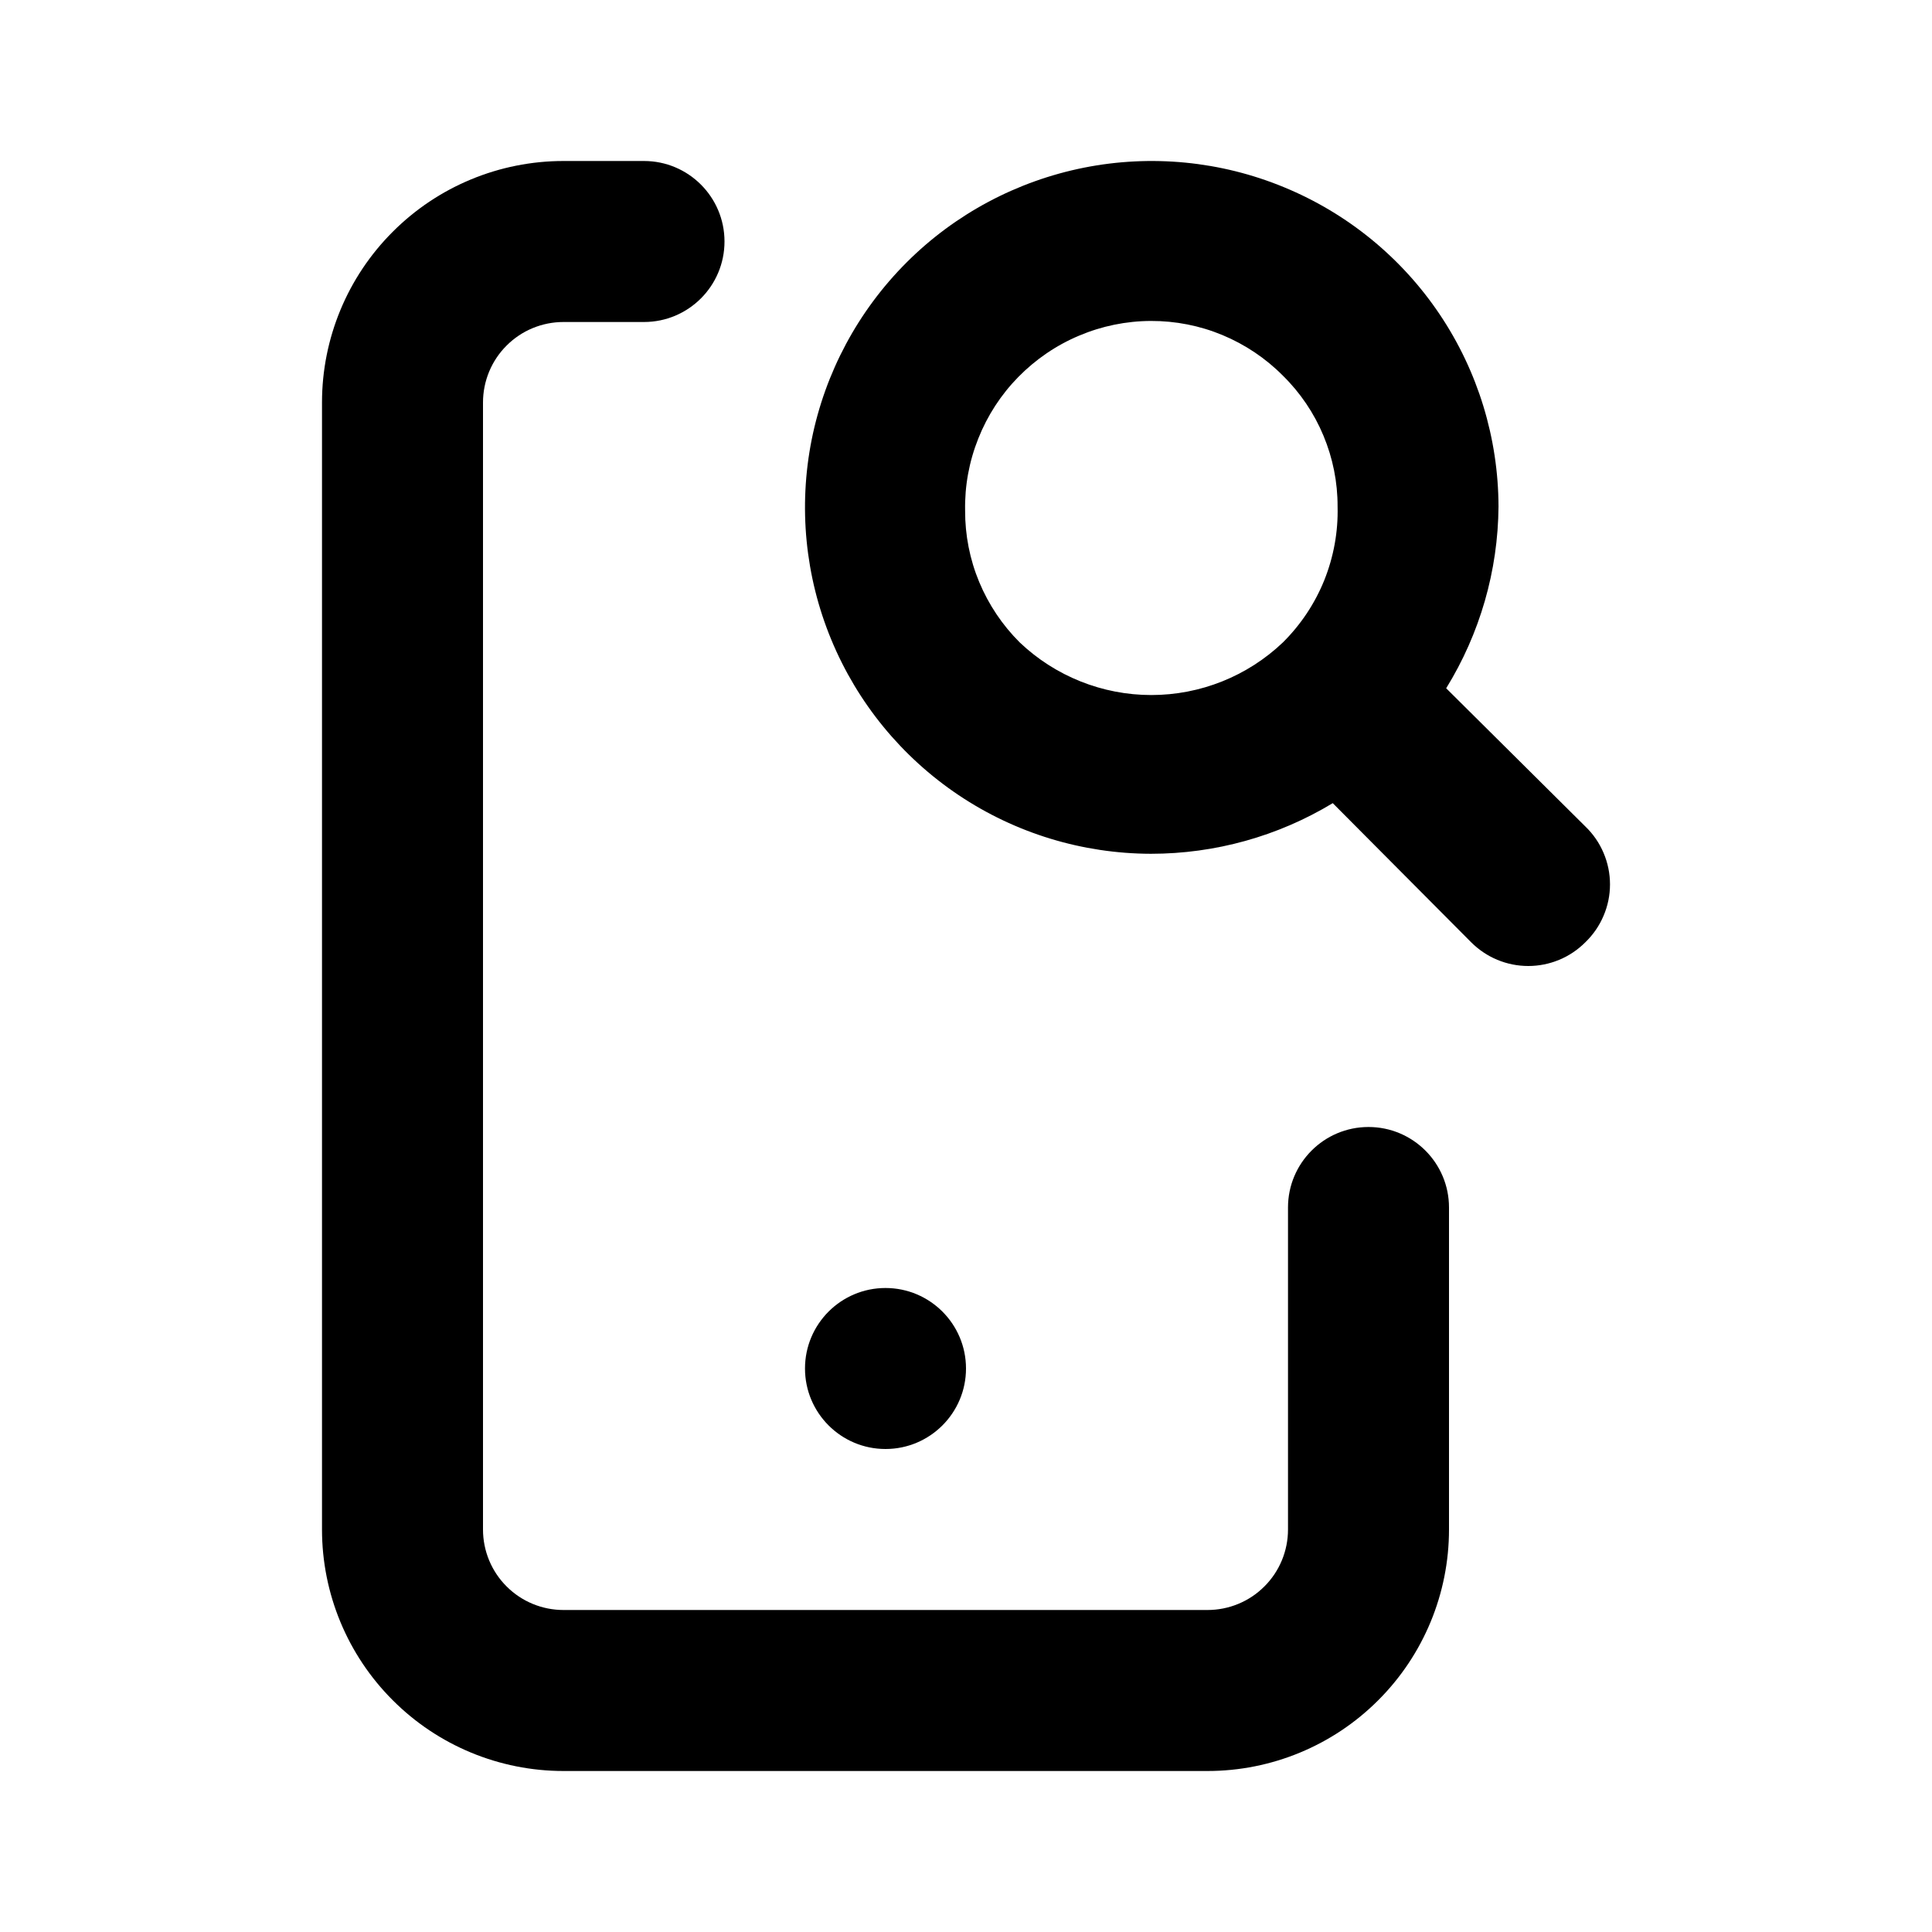 <svg width="24" height="24" viewBox="0 0 24 24" fill="black" xmlns="http://www.w3.org/2000/svg">
<path d="M4.879 2.879C5.441 2.316 6.204 2 7 2H8C8.552 2 9 2.448 9 3C9 3.552 8.552 4 8 4H7C6.735 4 6.48 4.105 6.293 4.293C6.105 4.48 6 4.735 6 5V19C6 19.265 6.105 19.52 6.293 19.707C6.48 19.895 6.735 20 7 20H15C15.265 20 15.52 19.895 15.707 19.707C15.895 19.52 16 19.265 16 19V15C16 14.448 16.448 14 17 14C17.552 14 18 14.448 18 15V19C18 19.796 17.684 20.559 17.121 21.121C16.559 21.684 15.796 22 15 22H7C6.204 22 5.441 21.684 4.879 21.121C4.316 20.559 4 19.796 4 19V5C4 4.204 4.316 3.441 4.879 2.879Z" />
<path d="M12 17C12 17.552 11.552 18 11 18C10.448 18 10 17.552 10 17C10 16.448 10.448 16 11 16C11.552 16 12 16.448 12 17Z"/>
<path d="M19.694 10.267L17.965 8.55C18.384 7.871 18.609 7.091 18.615 6.293C18.613 5.443 18.359 4.612 17.885 3.906C17.411 3.2 16.738 2.65 15.951 2.326C15.165 2.001 14.299 1.917 13.465 2.083C12.63 2.25 11.863 2.659 11.262 3.26C10.66 3.862 10.25 4.627 10.083 5.461C9.917 6.295 10.001 7.159 10.326 7.945C10.651 8.731 11.201 9.403 11.908 9.877C12.615 10.351 13.446 10.604 14.297 10.606C15.094 10.606 15.875 10.389 16.556 9.977L18.275 11.705C18.368 11.798 18.479 11.873 18.6 11.923C18.722 11.974 18.853 12 18.985 12C19.116 12 19.247 11.974 19.369 11.923C19.491 11.873 19.601 11.798 19.694 11.705C19.791 11.611 19.868 11.5 19.92 11.376C19.973 11.253 20 11.12 20 10.986C20 10.852 19.973 10.719 19.92 10.595C19.868 10.472 19.791 10.36 19.694 10.267ZM15.936 7.981C15.496 8.4 14.911 8.634 14.302 8.634C13.694 8.634 13.109 8.4 12.668 7.981C12.452 7.766 12.281 7.511 12.164 7.23C12.047 6.949 11.988 6.647 11.989 6.343C11.983 6.036 12.039 5.732 12.153 5.447C12.266 5.162 12.435 4.902 12.65 4.683C12.865 4.464 13.121 4.289 13.404 4.17C13.687 4.05 13.99 3.988 14.297 3.987C14.602 3.986 14.904 4.045 15.185 4.162C15.466 4.279 15.722 4.45 15.936 4.666C16.152 4.878 16.324 5.132 16.44 5.411C16.557 5.691 16.617 5.99 16.616 6.293C16.624 6.606 16.567 6.917 16.451 7.207C16.334 7.497 16.159 7.76 15.936 7.981Z" />
</svg>
